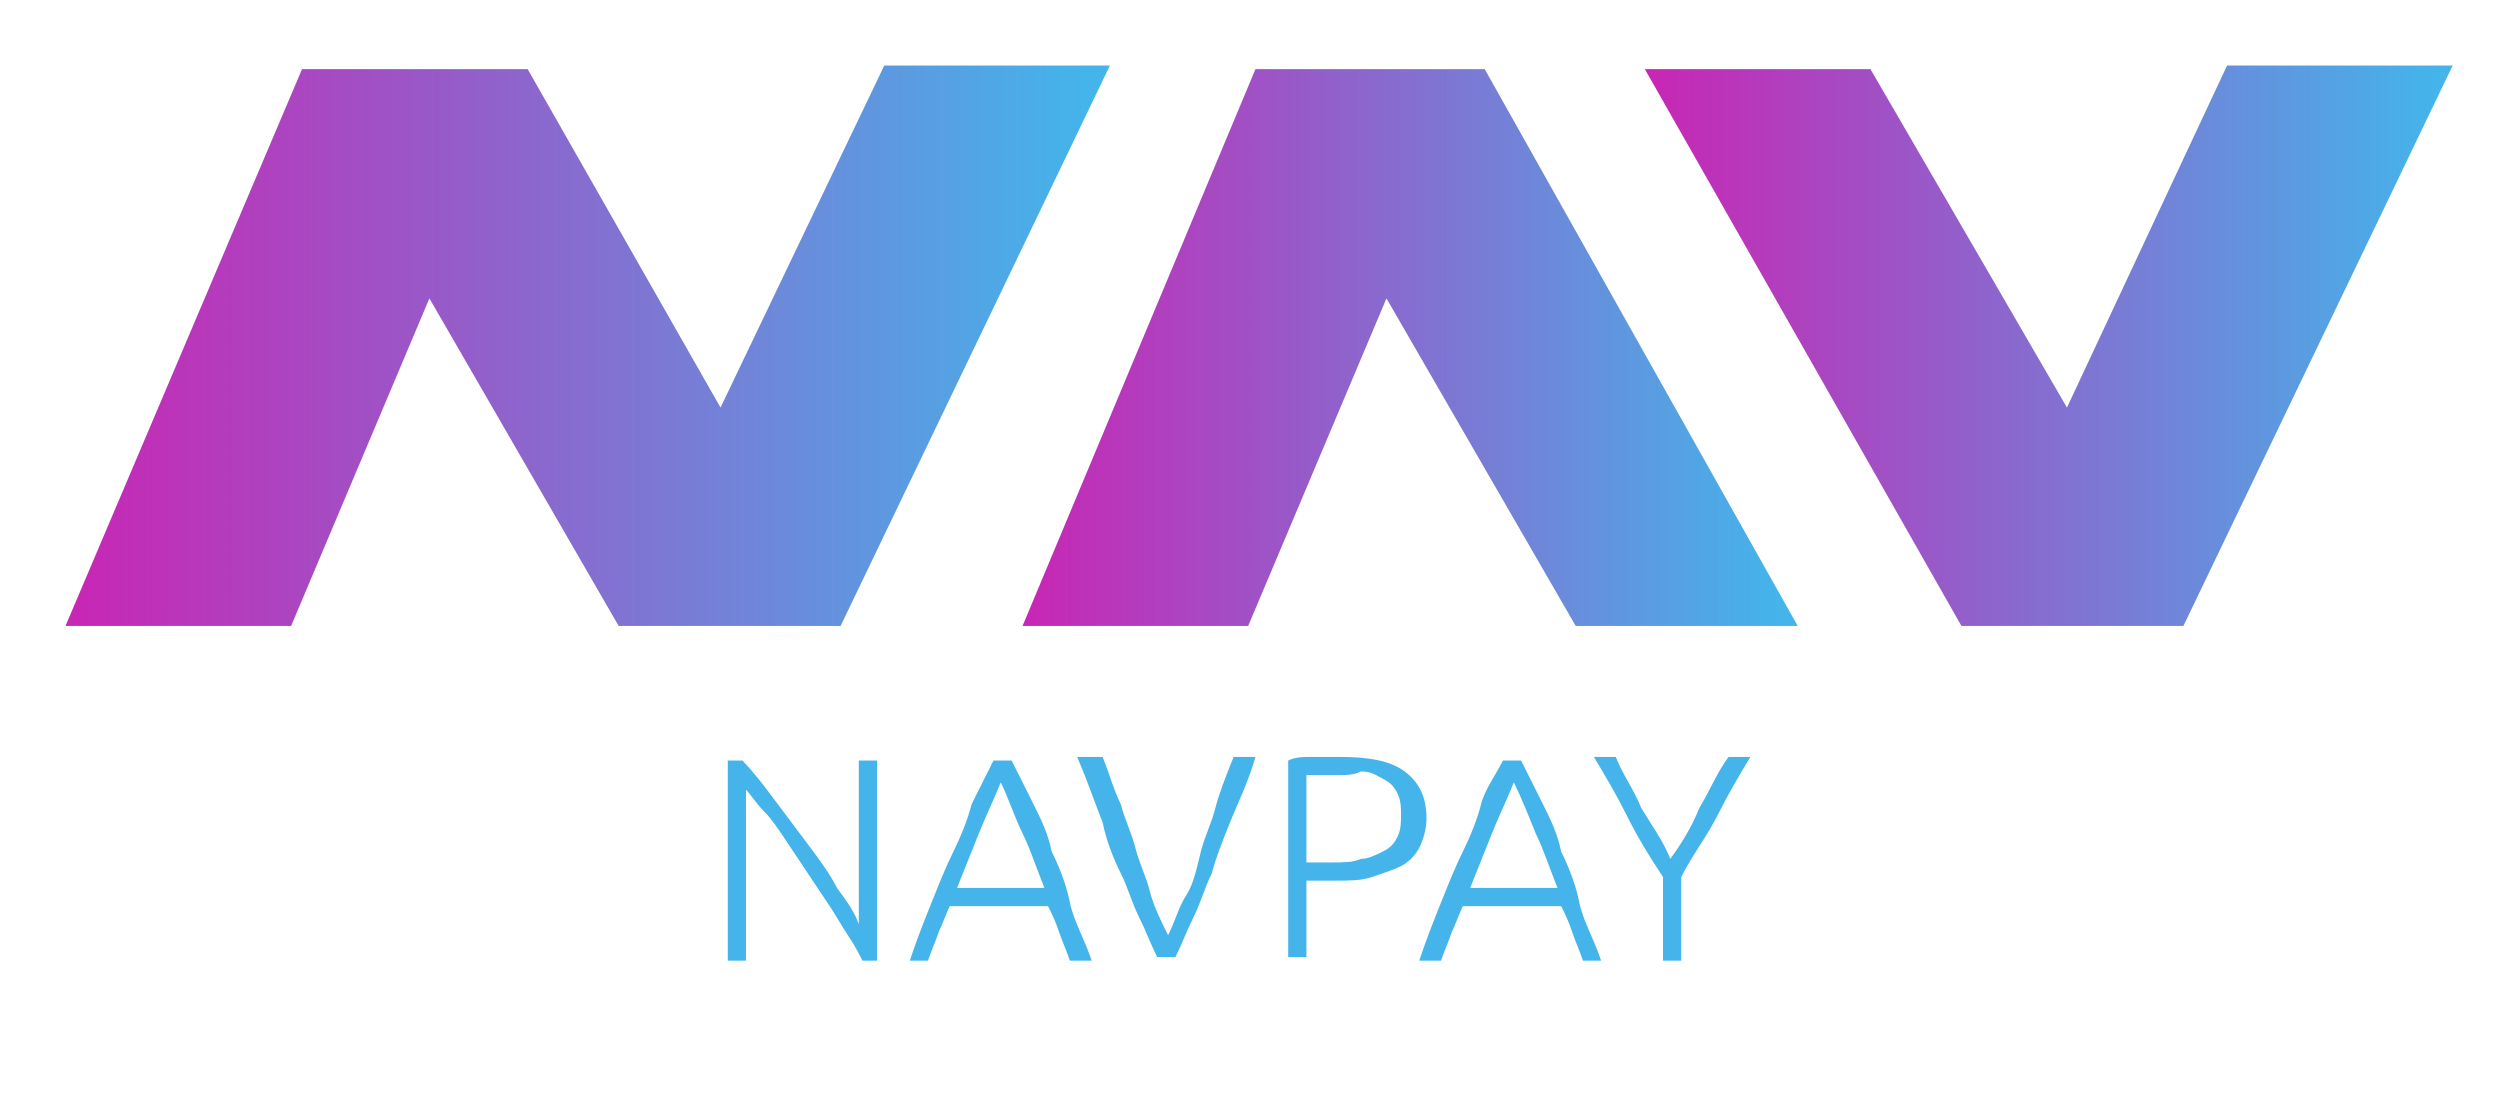 <?xml version="1.0" encoding="utf-8"?>
<!-- Generator: Adobe Illustrator 21.1.0, SVG Export Plug-In . SVG Version: 6.00 Build 0)  -->
<svg version="1.1" id="Layer_1" xmlns="http://www.w3.org/2000/svg" xmlns:xlink="http://www.w3.org/1999/xlink" x="0px" y="0px"
	 viewBox="0 0 68.7 30.3" style="enable-background:new 0 0 68.7 30.3;" xml:space="preserve">
<style type="text/css">
	.st0{fill:url(#SVGID_1_);}
	.st1{fill:url(#SVGID_2_);}
	.st2{fill:url(#SVGID_3_);}
	.st3{fill:none;}
	.st4{enable-background:new    ;}
	.st5{fill:#44B4EA;}
</style>
<linearGradient id="SVGID_1_" gradientUnits="userSpaceOnUse" x1="2.146" y1="22.5" x2="29.813" y2="22.5" gradientTransform="matrix(1 0 0 -1 0 32)">
	<stop  offset="0" style="stop-color:#C727B5"/>
	<stop  offset="1" style="stop-color:#44B4EA"/>
</linearGradient>
<polygon class="st0" points="24.3,1.8 19.8,11.2 14.5,1.9 8.3,1.9 1.8,17.2 8,17.2 11.8,8.2 17,17.2 22.9,17.2 23.1,17.2 30.5,1.8 
	"/>
<linearGradient id="SVGID_2_" gradientUnits="userSpaceOnUse" x1="28.315" y1="22.45" x2="48.865" y2="22.45" gradientTransform="matrix(1 0 0 -1 0 32)">
	<stop  offset="0" style="stop-color:#C727B5"/>
	<stop  offset="1" style="stop-color:#44B4EA"/>
</linearGradient>
<polygon class="st1" points="40.8,1.9 34.5,1.9 28.1,17.2 34.3,17.2 38.1,8.2 43.3,17.2 49.2,17.2 49.4,17.2 "/>
<linearGradient id="SVGID_3_" gradientUnits="userSpaceOnUse" x1="45.409" y1="22.5" x2="66.883" y2="22.5" gradientTransform="matrix(1 0 0 -1 0 32)">
	<stop  offset="0" style="stop-color:#C727B5"/>
	<stop  offset="1" style="stop-color:#44B4EA"/>
</linearGradient>
<polygon class="st2" points="61.2,1.8 56.8,11.2 51.4,1.9 45.2,1.9 53.9,17.2 59.8,17.2 60,17.2 67.4,1.8 "/>
<rect y="20.2" class="st3" width="68.7" height="6.5"/>
<g class="st4">
	<path class="st5" d="M23.7,26.4c-0.1-0.2-0.2-0.4-0.4-0.7c-0.2-0.3-0.3-0.5-0.5-0.8s-0.4-0.6-0.6-0.9c-0.2-0.3-0.4-0.6-0.6-0.9
		c-0.2-0.3-0.4-0.6-0.6-0.8s-0.4-0.5-0.5-0.6v4.7H20v-5.5h0.4c0.3,0.3,0.6,0.7,0.9,1.1s0.6,0.8,0.9,1.2s0.6,0.8,0.8,1.2
		c0.3,0.4,0.5,0.7,0.6,1v-4.5h0.5v5.5H23.7z"/>
	<path class="st5" d="M29.4,26.4c-0.1-0.3-0.2-0.5-0.3-0.8c-0.1-0.3-0.2-0.5-0.3-0.7h-2.7c-0.1,0.2-0.2,0.5-0.3,0.7
		c-0.1,0.3-0.2,0.5-0.3,0.8H25c0.2-0.6,0.4-1.1,0.6-1.6c0.2-0.5,0.4-1,0.6-1.4c0.2-0.4,0.4-0.9,0.5-1.3c0.2-0.4,0.4-0.8,0.6-1.2h0.5
		c0.2,0.4,0.4,0.8,0.6,1.2c0.2,0.4,0.4,0.8,0.5,1.3c0.2,0.4,0.4,0.9,0.5,1.4s0.4,1,0.6,1.6H29.4z M27.5,21.5
		c-0.2,0.5-0.4,0.9-0.6,1.4c-0.2,0.5-0.4,1-0.6,1.5h2.4c-0.2-0.5-0.4-1.1-0.6-1.5S27.7,21.9,27.5,21.5z"/>
	<path class="st5" d="M30.3,20.8c0.2,0.5,0.3,0.9,0.5,1.3c0.1,0.4,0.3,0.8,0.4,1.2c0.1,0.4,0.3,0.8,0.4,1.2s0.3,0.8,0.5,1.2
		c0.2-0.4,0.3-0.8,0.5-1.1s0.3-0.8,0.4-1.2c0.1-0.4,0.3-0.8,0.4-1.2c0.1-0.4,0.3-0.9,0.5-1.4h0.6c-0.2,0.7-0.5,1.3-0.7,1.8
		c-0.2,0.5-0.4,1-0.5,1.4c-0.2,0.4-0.3,0.8-0.5,1.2s-0.3,0.7-0.5,1.1h-0.5c-0.2-0.4-0.3-0.7-0.5-1.1c-0.2-0.4-0.3-0.8-0.5-1.2
		c-0.2-0.4-0.4-0.9-0.5-1.4c-0.2-0.5-0.4-1.1-0.7-1.8H30.3z"/>
	<path class="st5" d="M36.8,20.8c0.8,0,1.4,0.1,1.8,0.4c0.4,0.3,0.6,0.7,0.6,1.3c0,0.3-0.1,0.6-0.2,0.8c-0.1,0.2-0.3,0.4-0.5,0.5
		s-0.5,0.2-0.8,0.3c-0.3,0.1-0.6,0.1-1,0.1h-0.8v2.1h-0.5v-5.4c0.2-0.1,0.4-0.1,0.7-0.1C36.3,20.8,36.5,20.8,36.8,20.8z M36.8,21.3
		c-0.2,0-0.4,0-0.5,0c-0.1,0-0.3,0-0.4,0v2.4h0.7c0.3,0,0.6,0,0.8-0.1c0.2,0,0.4-0.1,0.6-0.2c0.2-0.1,0.3-0.2,0.4-0.4
		c0.1-0.2,0.1-0.4,0.1-0.6c0-0.2,0-0.4-0.1-0.6s-0.2-0.3-0.4-0.4c-0.2-0.1-0.3-0.2-0.6-0.2C37.2,21.3,37,21.3,36.8,21.3z"/>
	<path class="st5" d="M43.5,26.4c-0.1-0.3-0.2-0.5-0.3-0.8c-0.1-0.3-0.2-0.5-0.3-0.7h-2.7c-0.1,0.2-0.2,0.5-0.3,0.7
		c-0.1,0.3-0.2,0.5-0.3,0.8h-0.6c0.2-0.6,0.4-1.1,0.6-1.6c0.2-0.5,0.4-1,0.6-1.4c0.2-0.4,0.4-0.9,0.5-1.3s0.4-0.8,0.6-1.2h0.5
		c0.2,0.4,0.4,0.8,0.6,1.2c0.2,0.4,0.4,0.8,0.5,1.3c0.2,0.4,0.4,0.9,0.5,1.4s0.4,1,0.6,1.6H43.5z M41.6,21.5
		c-0.2,0.5-0.4,0.9-0.6,1.4c-0.2,0.5-0.4,1-0.6,1.5h2.4c-0.2-0.5-0.4-1.1-0.6-1.5C42,22.4,41.8,21.9,41.6,21.5z"/>
	<path class="st5" d="M45.7,26.4v-2.3c-0.4-0.6-0.7-1.1-1-1.7s-0.6-1.1-0.9-1.6h0.6c0.2,0.5,0.5,0.9,0.7,1.4
		c0.3,0.5,0.6,0.9,0.8,1.4c0.3-0.4,0.6-0.9,0.8-1.4c0.3-0.5,0.5-1,0.8-1.4h0.6c-0.3,0.5-0.6,1-0.9,1.6s-0.7,1.1-1,1.7v2.3H45.7z"/>
</g>
</svg>
